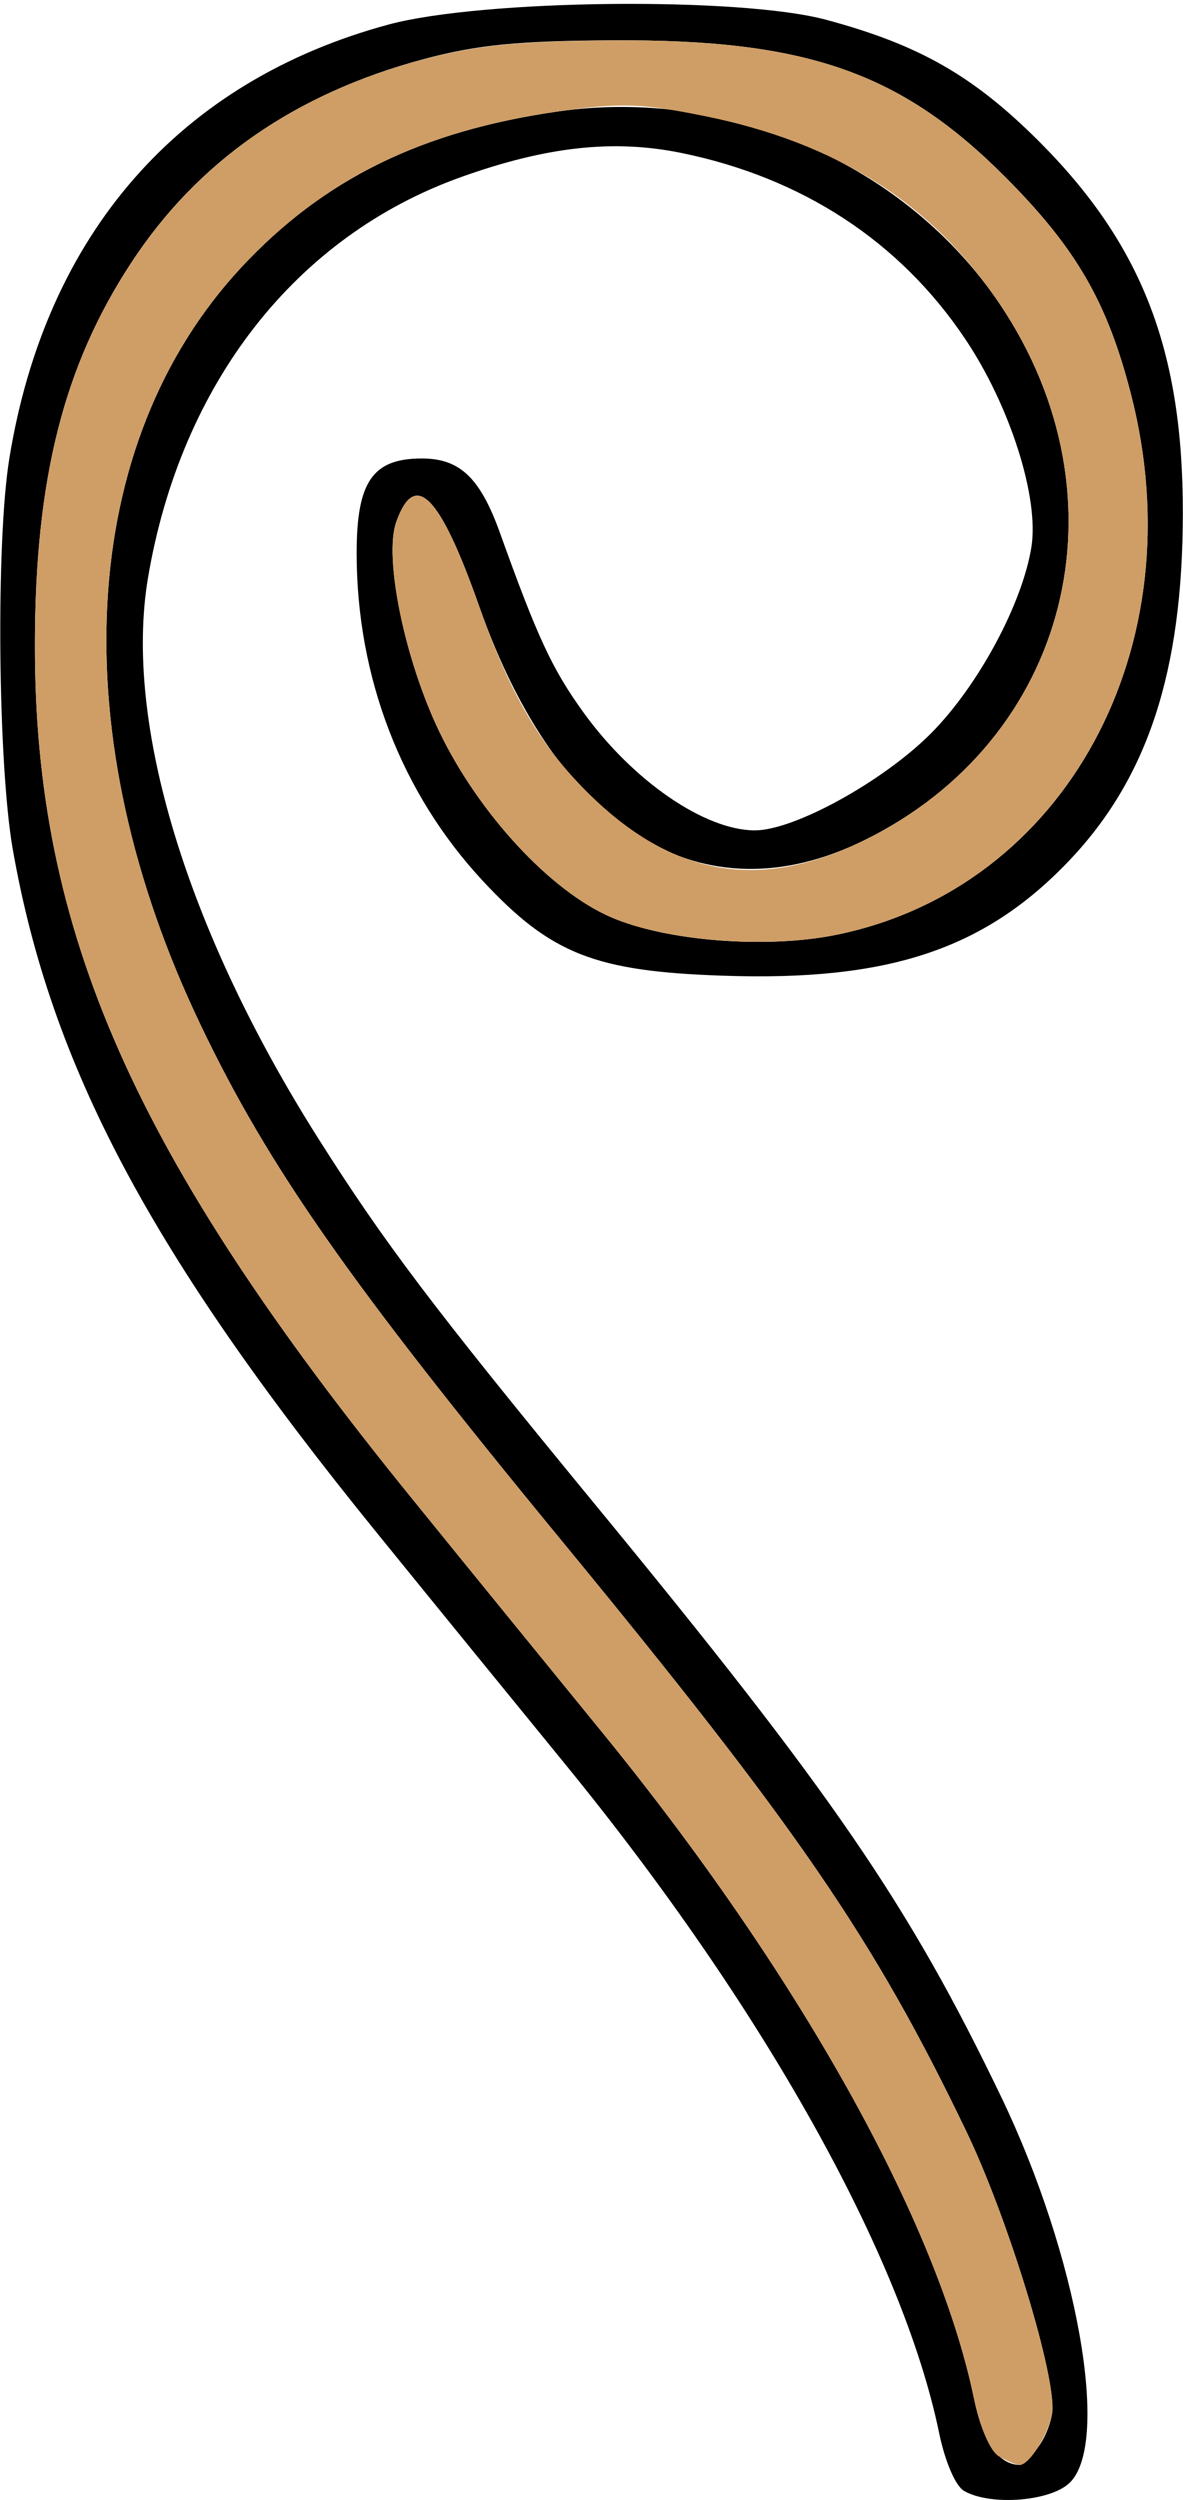 <?xml version="1.0" encoding="UTF-8" standalone="no"?>
<!DOCTYPE svg PUBLIC "-//W3C//DTD SVG 1.1//EN"
"http://www.w3.org/Graphics/SVG/1.1/DTD/svg11.dtd">
<svg width="142px" height="300px"
xmlns="http://www.w3.org/2000/svg" version="1.1">
<g transform="translate(0000, 0000) scale(1, 1)">
<path fill="#000000" stroke="none" d="
M 115.71 298.92
C 114.69 298.33 113.43 295.40 112.72 291.94
C 108.33 270.73 91.58 240.79 67.88 211.76
C 62.05 204.62 51.86 192.12 45.25 183.97
C 18.14 150.58 6.11 127.99 1.53 101.91
C -0.26 91.67 -0.50 64.94 1.12 55.02
C 5.49 28.07 21.54 9.72 46.66 2.94
C 57.88 -0.08 88.82 -0.42 99.19 2.38
C 110.37 5.39 116.88 9.12 124.79 17.04
C 137.11 29.40 142.02 42.13 141.98 61.67
C 141.95 80.61 137.76 93.37 128.34 103.28
C 118.19 113.94 106.67 117.78 86.77 117.09
C 71.40 116.57 66.13 114.49 57.96 105.72
C 48.17 95.20 42.81 81.29 42.81 66.38
C 42.81 57.80 44.73 55.02 50.64 55.02
C 55.20 55.02 57.64 57.34 60.02 63.97
C 64.50 76.46 66.27 80.28 70.01 85.46
C 75.93 93.69 84.59 99.65 90.62 99.65
C 95.36 99.65 106.08 93.73 111.79 87.97
C 117.44 82.26 122.70 72.48 123.80 65.67
C 124.76 59.75 121.23 48.66 115.83 40.64
C 108.00 28.97 96.29 21.31 81.76 18.35
C 73.66 16.70 65.61 17.58 55.37 21.24
C 35.50 28.33 21.69 46.03 17.76 69.37
C 14.85 86.74 22.39 111.60 38.12 136.49
C 46.12 149.14 51.97 156.87 71.27 180.35
C 99.96 215.23 109.06 228.50 120.19 251.67
C 129.33 270.70 133.31 293.07 128.43 297.92
C 126.15 300.19 118.87 300.76 115.71 298.92
M 124.71 293.54
C 125.61 292.28 126.34 290.23 126.34 289.01
C 126.34 283.62 120.76 265.71 116.01 255.82
C 104.88 232.65 95.79 219.38 67.10 184.51
C 41.91 153.87 32.21 140.01 24.07 122.98
C 7.39 88.14 9.29 53.22 28.98 32.07
C 38.84 21.49 50.58 15.72 67.02 13.37
C 87.54 10.45 108.73 19.70 120.01 36.49
C 135.70 59.84 128.35 88.80 103.66 100.88
C 84.36 110.33 67.03 99.78 57.54 72.82
C 52.81 59.38 49.81 56.31 47.56 62.65
C 46.05 66.91 48.59 79.24 52.78 87.90
C 57.52 97.69 66.09 106.94 73.34 110.07
C 80.03 112.96 92.11 113.90 100.50 112.16
C 127.88 106.52 143.57 77.67 135.76 47.33
C 132.91 36.22 129.17 29.77 120.62 21.20
C 108.11 8.67 96.77 4.71 73.61 4.84
C 62.19 4.89 57.21 5.39 50.84 7.10
C 35.37 11.25 23.71 19.37 15.75 31.54
C 7.62 43.93 4.20 57.53 4.19 77.46
C 4.17 111.81 16.05 138.70 49.43 179.81
C 56.04 187.97 66.23 200.47 72.05 207.61
C 95.76 236.64 112.50 266.57 116.90 287.79
C 117.99 293.06 119.79 295.70 122.36 295.82
C 122.76 295.84 123.82 294.81 124.71 293.54"/>
<path fill="#cf9e66" stroke="none" d="
M 119.89 294.77
C 118.86 294.18 117.61 291.25 116.90 287.79
C 112.50 266.57 95.76 236.64 72.05 207.61
C 66.23 200.47 56.04 187.97 49.43 179.81
C 16.05 138.70 4.17 111.81 4.19 77.46
C 4.20 57.53 7.62 43.93 15.75 31.54
C 23.72 19.36 35.42 11.22 50.84 7.12
C 57.14 5.44 62.31 4.92 73.61 4.85
C 96.73 4.69 108.10 8.65 120.62 21.20
C 129.17 29.77 132.91 36.22 135.76 47.33
C 143.57 77.67 127.88 106.52 100.50 112.16
C 92.11 113.90 80.03 112.96 73.34 110.07
C 66.09 106.94 57.52 97.69 52.78 87.90
C 48.59 79.24 46.05 66.91 47.56 62.65
C 49.81 56.31 52.81 59.38 57.54 72.82
C 61.21 83.24 64.80 89.39 70.52 95.09
C 80.68 105.19 91.13 107.01 103.66 100.88
C 128.35 88.80 135.70 59.84 120.01 36.49
C 111.92 24.44 100.44 17.13 84.57 13.93
C 76.94 12.39 74.49 12.31 67.02 13.37
C 50.58 15.72 38.84 21.49 28.98 32.07
C 9.29 53.22 7.39 88.14 24.07 122.98
C 32.21 140.01 41.91 153.87 67.10 184.51
C 95.79 219.38 104.88 232.65 116.01 255.82
C 120.76 265.71 126.34 283.62 126.34 289.01
C 126.34 291.29 123.67 295.87 122.36 295.82
C 121.96 295.80 120.85 295.33 119.89 294.77"/>
</g>
</svg>
